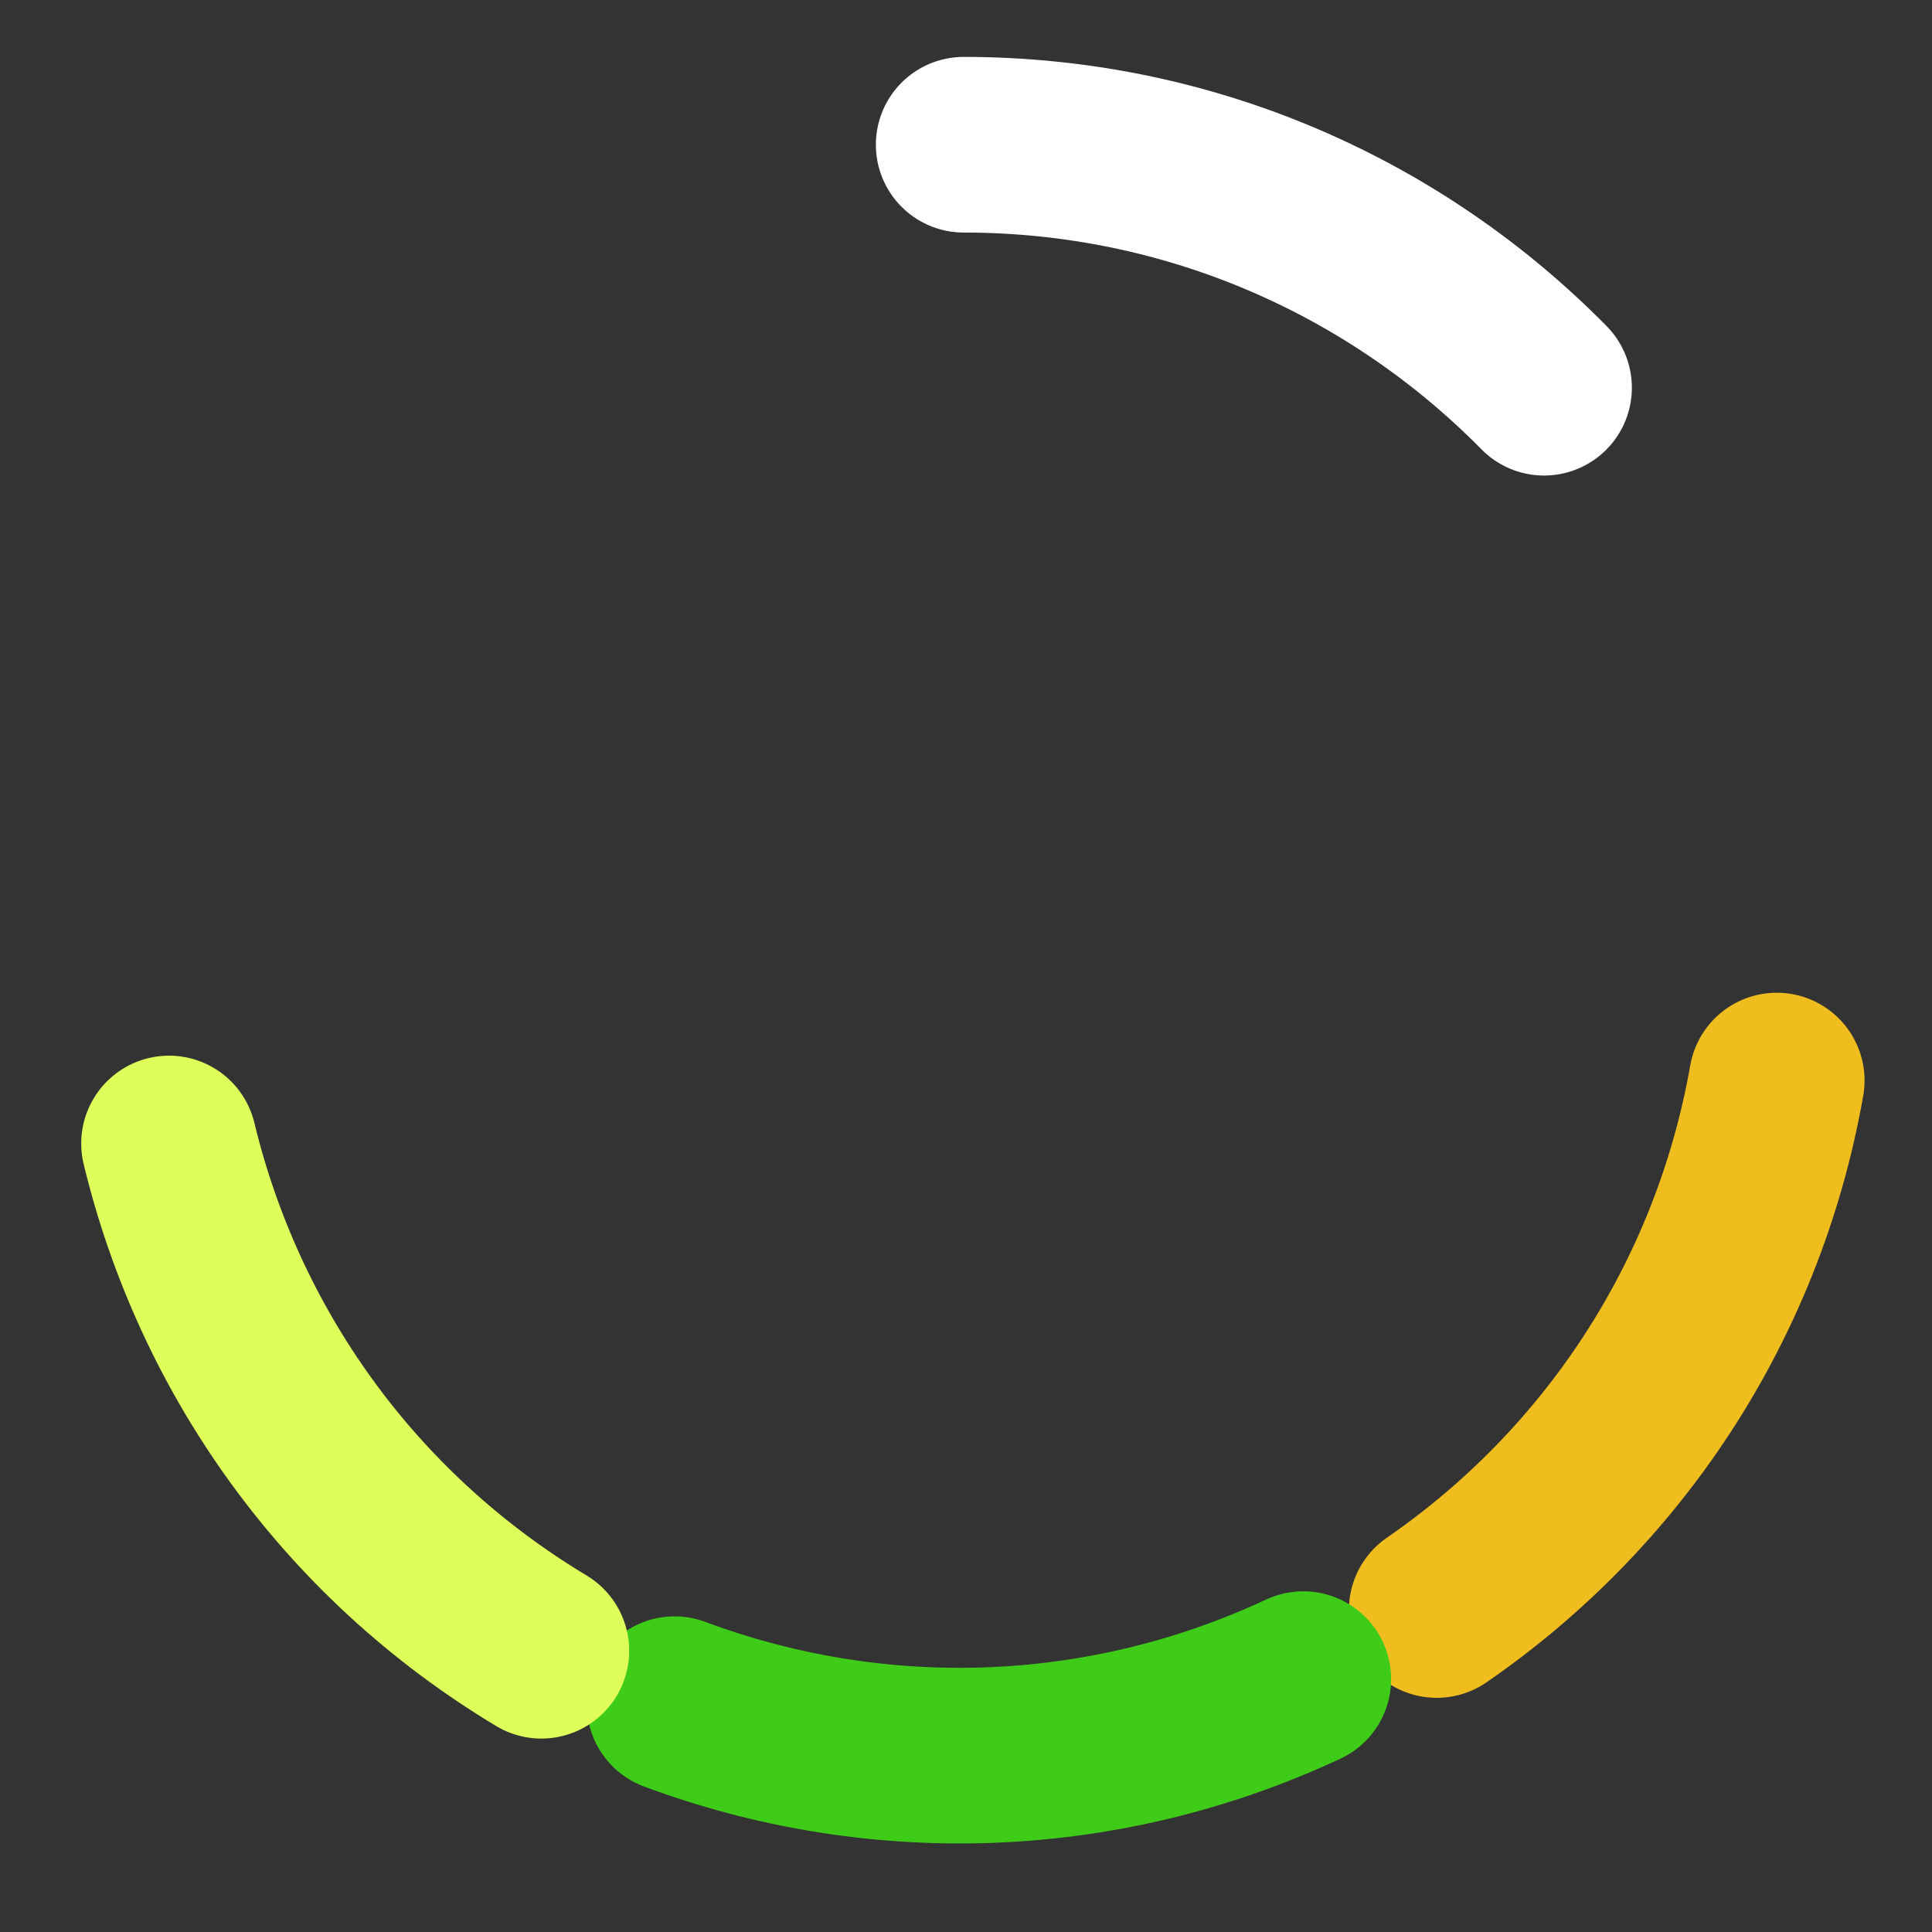<?xml version="1.0" encoding="UTF-8"?>
<svg width="88px" height="88px" viewBox="0 0 88 88" version="1.1" xmlns="http://www.w3.org/2000/svg" xmlns:xlink="http://www.w3.org/1999/xlink">
    <rect x="0" y="0" width="88" height="88" fill="#333333" stroke="none"/>
    <!-- Generator: Sketch 55.2 (78181) - https://sketchapp.com -->
    <title>sample / loading_3</title>
    <desc>Created with Sketch.</desc>
    <g id="sample-/-loading_3" stroke="none" stroke-width="1" fill="none" fill-rule="evenodd" stroke-linecap="round" stroke-linejoin="round">
        <path d="M70.329,17.66 C63.599,10.827 54.241,6.592 43.894,6.592" id="Oval-Copy" stroke="#FFFFFF" stroke-width="8" fill-rule="nonzero"></path>
        <path d="M86.403,66.809 C79.673,59.977 70.313,55.743 59.964,55.743" id="Oval-Copy" stroke="#EFBD1D" stroke-width="8" fill-rule="nonzero" transform="translate(73.184, 61.276) rotate(100) translate(-73.184, -61.276) "></path>
        <path d="M58.262,82.587 C51.533,75.755 42.175,71.519 31.827,71.52" id="Oval-Copy-3" stroke="#3FCC18" stroke-width="8" fill-rule="nonzero" transform="translate(45.045, 77.053) rotate(155) translate(-45.045, -77.053) "></path>
        <path d="M29.398,69.172 C22.667,62.339 13.309,58.103 2.961,58.102" id="Oval-Copy-4" stroke="#DEFF59" stroke-width="8" fill-rule="nonzero" transform="translate(16.179, 63.637) rotate(211) translate(-16.179, -63.637) "></path>
    </g>
</svg>
